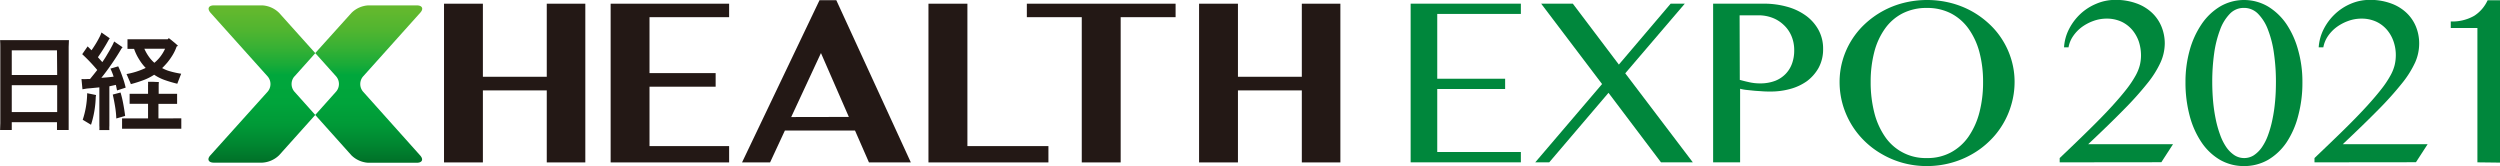 <svg id="レイヤー_2" data-name="レイヤー 2" xmlns="http://www.w3.org/2000/svg" xmlns:xlink="http://www.w3.org/1999/xlink" width="641.87" height="42.64" viewBox="0 0 641.87 42.64"><defs><style>.cls-1{fill:#00873c;}.cls-2{fill:url(#新規グラデーションスウォッチ_1);}.cls-3{fill:#231815;}</style><linearGradient id="新規グラデーションスウォッチ_1" x1="174.01" y1="162.47" x2="174.01" y2="107.99" gradientUnits="userSpaceOnUse"><stop offset="0" stop-color="#00561f"/><stop offset="0.08" stop-color="#007028"/><stop offset="0.17" stop-color="#008831"/><stop offset="0.26" stop-color="#009a37"/><stop offset="0.36" stop-color="#00a43b"/><stop offset="0.49" stop-color="#00a73c"/><stop offset="0.54" stop-color="#19ab38"/><stop offset="0.62" stop-color="#38b134"/><stop offset="0.7" stop-color="#50b530"/><stop offset="0.79" stop-color="#62b82e"/><stop offset="0.89" stop-color="#6cb92c"/><stop offset="1" stop-color="#6fba2c"/></linearGradient></defs><path class="cls-1" d="M483.54,117.43v2.63H462.07v16.65H479.5v2.63H462.07v16.18h21.47v2.65h-28.3V117.43Z" transform="translate(-93.06 -116.49)"/><path class="cls-1" d="M490.82,158.17h-3.59l17.16-20.1-15.64-20.64h8.13l11.82,15.64L522,117.43h3.63l-15.29,17.88,17.35,22.86h-8.17l-13.48-17.85Z" transform="translate(-93.06 -116.49)"/><path class="cls-1" d="M532.9,117.43h12.91a22.09,22.09,0,0,1,6,.77,14.94,14.94,0,0,1,4.86,2.27,11.15,11.15,0,0,1,3.26,3.65,10,10,0,0,1,1.21,4.95,9.9,9.9,0,0,1-1.16,4.84,10.87,10.87,0,0,1-3,3.42,13.38,13.38,0,0,1-4.3,2,18.54,18.54,0,0,1-4.9.66c-.71,0-1.45,0-2.23-.06s-1.54-.09-2.25-.16l-2-.21a11.77,11.77,0,0,1-1.47-.28v18.88H532.9ZM539.75,137c.76.21,1.58.42,2.47.61a12.33,12.33,0,0,0,2.7.29,10.71,10.71,0,0,0,3.89-.65,7.56,7.56,0,0,0,2.74-1.82,7.44,7.44,0,0,0,1.63-2.68,9.68,9.68,0,0,0,.54-3.3,9.21,9.21,0,0,0-.71-3.72,8.17,8.17,0,0,0-2-2.85,8.61,8.61,0,0,0-2.89-1.82,10,10,0,0,0-3.56-.64h-4.86Z" transform="translate(-93.06 -116.49)"/><path class="cls-1" d="M587.79,159.13a23.41,23.41,0,0,1-6-.77,22.44,22.44,0,0,1-5.38-2.2,21.66,21.66,0,0,1-4.54-3.37,21.17,21.17,0,0,1-3.48-4.37,21.62,21.62,0,0,1-2.23-5.14,21,21,0,0,1-.79-5.73,20.08,20.08,0,0,1,.79-5.62,20.51,20.51,0,0,1,5.71-9.28,22.68,22.68,0,0,1,9.92-5.41,24.78,24.78,0,0,1,12.1,0,22.92,22.92,0,0,1,5.39,2.12,22.65,22.65,0,0,1,4.52,3.29,19.87,19.87,0,0,1,3.48,4.25,20.27,20.27,0,0,1,2.22,5,19.73,19.73,0,0,1,.8,5.62,20.56,20.56,0,0,1-.8,5.71,21,21,0,0,1-2.22,5.16,20.52,20.52,0,0,1-3.48,4.37,21.54,21.54,0,0,1-4.52,3.37,22.68,22.68,0,0,1-5.39,2.2A23.51,23.51,0,0,1,587.79,159.13Zm0-2.06a12.57,12.57,0,0,0,6.18-1.46,13,13,0,0,0,4.52-4.06,19.64,19.64,0,0,0,2.78-6.19,30.51,30.51,0,0,0,.94-7.81,29.38,29.38,0,0,0-.94-7.68,18.57,18.57,0,0,0-2.78-6,12.84,12.84,0,0,0-4.52-3.94,13.24,13.24,0,0,0-6.18-1.4,13.46,13.46,0,0,0-6.26,1.4,12.59,12.59,0,0,0-4.52,3.94,18.12,18.12,0,0,0-2.74,6,30.28,30.28,0,0,0-.92,7.68,31.45,31.45,0,0,0,.92,7.81,19.15,19.15,0,0,0,2.74,6.19,12.57,12.57,0,0,0,10.78,5.52Z" transform="translate(-93.06 -116.49)"/><path class="cls-2" d="M186.26,140a3,3,0,0,1,0-3.86l14.66-16.34c1-1.06.57-1.93-.86-1.93H187.62a6.65,6.65,0,0,0-4.32,1.93L174,130.12l5.38,6a3,3,0,0,1,0,3.86L174,146l9.29,10.37a6.73,6.73,0,0,0,4.32,1.91h12.44c1.43,0,1.81-.87.86-1.91Zm-17.62-3.86,5.37-6-9.28-10.34a6.68,6.68,0,0,0-4.33-1.93H148c-1.42,0-1.81.87-.86,1.93l14.66,16.34a3,3,0,0,1,0,3.86L147.1,156.34c-.95,1-.56,1.91.86,1.91H160.4a6.76,6.76,0,0,0,4.33-1.91L174,146l-5.37-6A3,3,0,0,1,168.64,136.12Z" transform="translate(-93.06 -116.49)"/><polygon class="cls-3" points="156.78 41.7 187.2 41.7 187.2 37.51 166.76 37.51 166.76 22.26 183.74 22.26 183.74 18.77 166.76 18.77 166.76 4.41 187.2 4.41 187.2 0.95 156.78 0.95 156.78 41.7"/><path class="cls-3" d="M307.78,116.54h-4.31l-19.89,41.64h7.2l3.8-8.18h18l3.58,8.18h10.75Zm-11.58,30,7.64-16.43L311,146.51Z" transform="translate(-93.06 -116.49)"/><polygon class="cls-3" points="140.38 19.71 123.98 19.71 123.98 0.95 114 0.95 114 41.7 123.98 41.7 123.98 23.21 140.38 23.21 140.38 41.7 150.28 41.7 150.28 0.95 140.38 0.95 140.38 19.71"/><polygon class="cls-3" points="248.38 0.95 238.38 0.95 238.38 41.7 269.18 41.7 269.18 37.51 248.38 37.51 248.38 0.95"/><polygon class="cls-3" points="334.24 0.95 334.24 19.71 317.84 19.71 317.84 0.95 307.86 0.95 307.86 41.7 317.84 41.7 317.84 23.21 334.24 23.21 334.24 41.7 344.14 41.7 344.14 0.95 334.24 0.95"/><polygon class="cls-3" points="263.64 4.41 277.74 4.41 277.74 41.7 287.73 41.7 287.73 4.41 301.83 4.41 301.83 0.95 263.64 0.95 263.64 4.41"/><path class="cls-3" d="M110.69,128.55v19.56l0,1.75h-3v-2H96.08v2h-3c0-.69.06-1.27.06-1.75V128.55c0-.51,0-1.09-.06-1.75h17.68Zm-3,.87H96.08v6.33h11.66ZM96.08,145.27h11.66v-6.9H96.08Z" transform="translate(-93.06 -116.49)"/><path class="cls-3" d="M121.14,138.65v10.12a9.17,9.17,0,0,0,0,1.12h-2.57a7.47,7.47,0,0,0,0-1.12v-9.85c-1.21.12-2.28.23-3.19.3l-1.15.19-.25-2.63a11.72,11.72,0,0,0,1.48,0l.71,0c.54-.65,1.16-1.43,1.86-2.32a45.2,45.2,0,0,0-3.86-4.06l1.39-2,1,1c.41-.59.81-1.2,1.2-1.85s.69-1.22.91-1.66a7.62,7.62,0,0,0,.44-1.06l2.13,1.49-.27.4a47.42,47.42,0,0,1-2.77,4.46l1.13,1.26c.33-.48.69-1,1.09-1.69s.79-1.3,1.15-2a13.84,13.84,0,0,0,.8-1.61l2.16,1.48-.33.41c-.62,1.08-1.39,2.3-2.33,3.67s-1.86,2.63-2.79,3.77c1.12-.07,2.16-.17,3.15-.3a14.66,14.66,0,0,0-.82-2.06l2-.59a24,24,0,0,1,.94,2.26c.32.88.56,1.59.7,2.13s.24.9.27,1.08l-2.21.72-.3-1.43Zm-6.84,8.59a22.62,22.62,0,0,0,1.14-6.82l2.28.47-.08.52a25.36,25.36,0,0,1-1.21,7.11Zm9.71-7a27,27,0,0,1,.65,2.67c.22,1.15.4,2.27.53,3.34l-2.27.66a23.59,23.59,0,0,0-.3-3c-.19-1.16-.39-2.2-.61-3.14Zm13.85,6.64c.82,0,1.4,0,1.75,0v2.67c-.32,0-.91,0-1.75,0H126.17c-.84,0-1.43,0-1.77,0v-2.67c.34,0,.93,0,1.77,0h4.9v-3.74h-3.2l-1.53,0v-2.57c.3,0,.82,0,1.53,0h3.2V138.4a7.38,7.38,0,0,0,0-.9c.33,0,.81,0,1.44,0l1.35.06a6,6,0,0,0-.06.8v2.22H137q1.06,0,1.53,0v2.57l-1.53,0h-3.26v3.74ZM125.55,135.5a19,19,0,0,0,4.92-1.57,11.91,11.91,0,0,1-1.69-2.2,12.57,12.57,0,0,1-1.29-2.69h-.3l-1.4,0v-2.46l1.4,0h8.92l.28-.3q.44.3,1.11.87a15.51,15.51,0,0,1,1.26,1.1l-.35.19a11.48,11.48,0,0,1-1.07,2.25,16,16,0,0,1-1.39,1.94c-.48.55-.9,1-1.26,1.34a9.49,9.49,0,0,0,1.73.74,23.66,23.66,0,0,0,3.16.71c-.36.89-.69,1.76-1,2.57a32,32,0,0,1-3.37-1,12.18,12.18,0,0,1-2.57-1.31,14.06,14.06,0,0,1-2.63,1.34,31.93,31.93,0,0,1-3.36,1.07,5.48,5.48,0,0,0-.22-.57c-.11-.25-.28-.61-.49-1.12s-.36-.81-.41-.94m9.91-6.46h-5.32a11.21,11.21,0,0,0,1.13,2,8.79,8.79,0,0,0,1.44,1.61,9.1,9.1,0,0,0,1.55-1.6,10.35,10.35,0,0,0,1.2-2" transform="translate(-93.06 -116.49)"/><path class="cls-1" d="M621.88,158.17v-1.1q4.53-4.29,7.85-7.57c2.22-2.18,4.09-4.11,5.63-5.8s2.79-3.17,3.76-4.42a26.59,26.59,0,0,0,2.25-3.38,11.29,11.29,0,0,0,1.1-2.73,10.6,10.6,0,0,0,.29-2.5,11.45,11.45,0,0,0-.56-3.5,9.42,9.42,0,0,0-1.69-3,8.29,8.29,0,0,0-2.76-2.11,9,9,0,0,0-3.85-.79,9.92,9.92,0,0,0-3.34.59,11.7,11.7,0,0,0-3,1.58,9.75,9.75,0,0,0-2.24,2.34,7.26,7.26,0,0,0-1.17,2.86H623a11.72,11.72,0,0,1,1.3-4.72,14.06,14.06,0,0,1,2.91-3.86,13.56,13.56,0,0,1,4.06-2.6,12.4,12.4,0,0,1,4.79-1,15.54,15.54,0,0,1,5.56.91,11.35,11.35,0,0,1,4,2.44,10.23,10.23,0,0,1,2.42,3.57,11.41,11.41,0,0,1,.82,4.29,12.07,12.07,0,0,1-1.05,4.77,25.13,25.13,0,0,1-3.38,5.4,82.57,82.57,0,0,1-6.08,6.78q-3.73,3.81-9.15,8.89h21.78l-3,4.63Z" transform="translate(-93.06 -116.49)"/><path class="cls-1" d="M669.21,159.13a12.3,12.3,0,0,1-6.15-1.59,14.7,14.7,0,0,1-4.74-4.47,22.32,22.32,0,0,1-3.06-6.83,32.93,32.93,0,0,1-1.08-8.69,30,30,0,0,1,1.08-8.17,22.6,22.6,0,0,1,3.06-6.69,15.23,15.23,0,0,1,4.74-4.53,12.18,12.18,0,0,1,12.31,0,15.45,15.45,0,0,1,4.74,4.53,22.58,22.58,0,0,1,3,6.69,29.65,29.65,0,0,1,1.09,8.17,32.51,32.51,0,0,1-1.09,8.69,22.31,22.31,0,0,1-3,6.83,14.9,14.9,0,0,1-4.74,4.47A12.37,12.37,0,0,1,669.21,159.13Zm0-2.06a4.56,4.56,0,0,0,2.51-.71,7.74,7.74,0,0,0,2.07-2.05,13.37,13.37,0,0,0,1.59-3.14,27.22,27.22,0,0,0,1.12-4,38.61,38.61,0,0,0,.68-4.61c.16-1.64.22-3.32.22-5a50.21,50.21,0,0,0-.5-7.32,26.68,26.68,0,0,0-1.52-6.06,11.56,11.56,0,0,0-2.55-4.13,5,5,0,0,0-3.62-1.53A4.89,4.89,0,0,0,665.6,120a11.41,11.41,0,0,0-2.54,4.13,27.77,27.77,0,0,0-1.52,6.06,53.22,53.22,0,0,0-.49,7.32c0,1.71.08,3.39.22,5a40.76,40.76,0,0,0,.68,4.61,27.2,27.2,0,0,0,1.13,4,13.74,13.74,0,0,0,1.57,3.14,7.83,7.83,0,0,0,2.05,2.05A4.58,4.58,0,0,0,669.21,157.07Z" transform="translate(-93.06 -116.49)"/><path class="cls-1" d="M687.3,158.17v-1.1c3-2.86,5.64-5.38,7.86-7.57s4.08-4.11,5.62-5.8,2.79-3.17,3.76-4.42a24.6,24.6,0,0,0,2.25-3.38,10.9,10.9,0,0,0,1.1-2.73,11.15,11.15,0,0,0,.29-2.5,10.61,10.61,0,0,0-.57-3.5,9.21,9.21,0,0,0-1.68-3,8.19,8.19,0,0,0-2.76-2.11,9,9,0,0,0-3.85-.79,9.87,9.87,0,0,0-3.33.59,11.7,11.7,0,0,0-3,1.58,9.79,9.79,0,0,0-2.25,2.34,7.57,7.57,0,0,0-1.17,2.86h-1.19a12.06,12.06,0,0,1,1.31-4.72,14.06,14.06,0,0,1,2.91-3.86,13.63,13.63,0,0,1,4-2.6,12.42,12.42,0,0,1,4.8-1,15.49,15.49,0,0,1,5.55.91,11.35,11.35,0,0,1,4,2.44,10.23,10.23,0,0,1,2.42,3.57,11.41,11.41,0,0,1,.81,4.29,12,12,0,0,1-1,4.77,25.54,25.54,0,0,1-3.38,5.4,84.46,84.46,0,0,1-6.08,6.78q-3.75,3.81-9.16,8.89h21.79l-3,4.63Z" transform="translate(-93.06 -116.49)"/><path class="cls-1" d="M729.13,158.17V123.68h-6.84V122a11.29,11.29,0,0,0,6-1.44,9.31,9.31,0,0,0,3.46-4h3.2v41.68Z" transform="translate(-93.06 -116.49)"/></svg>